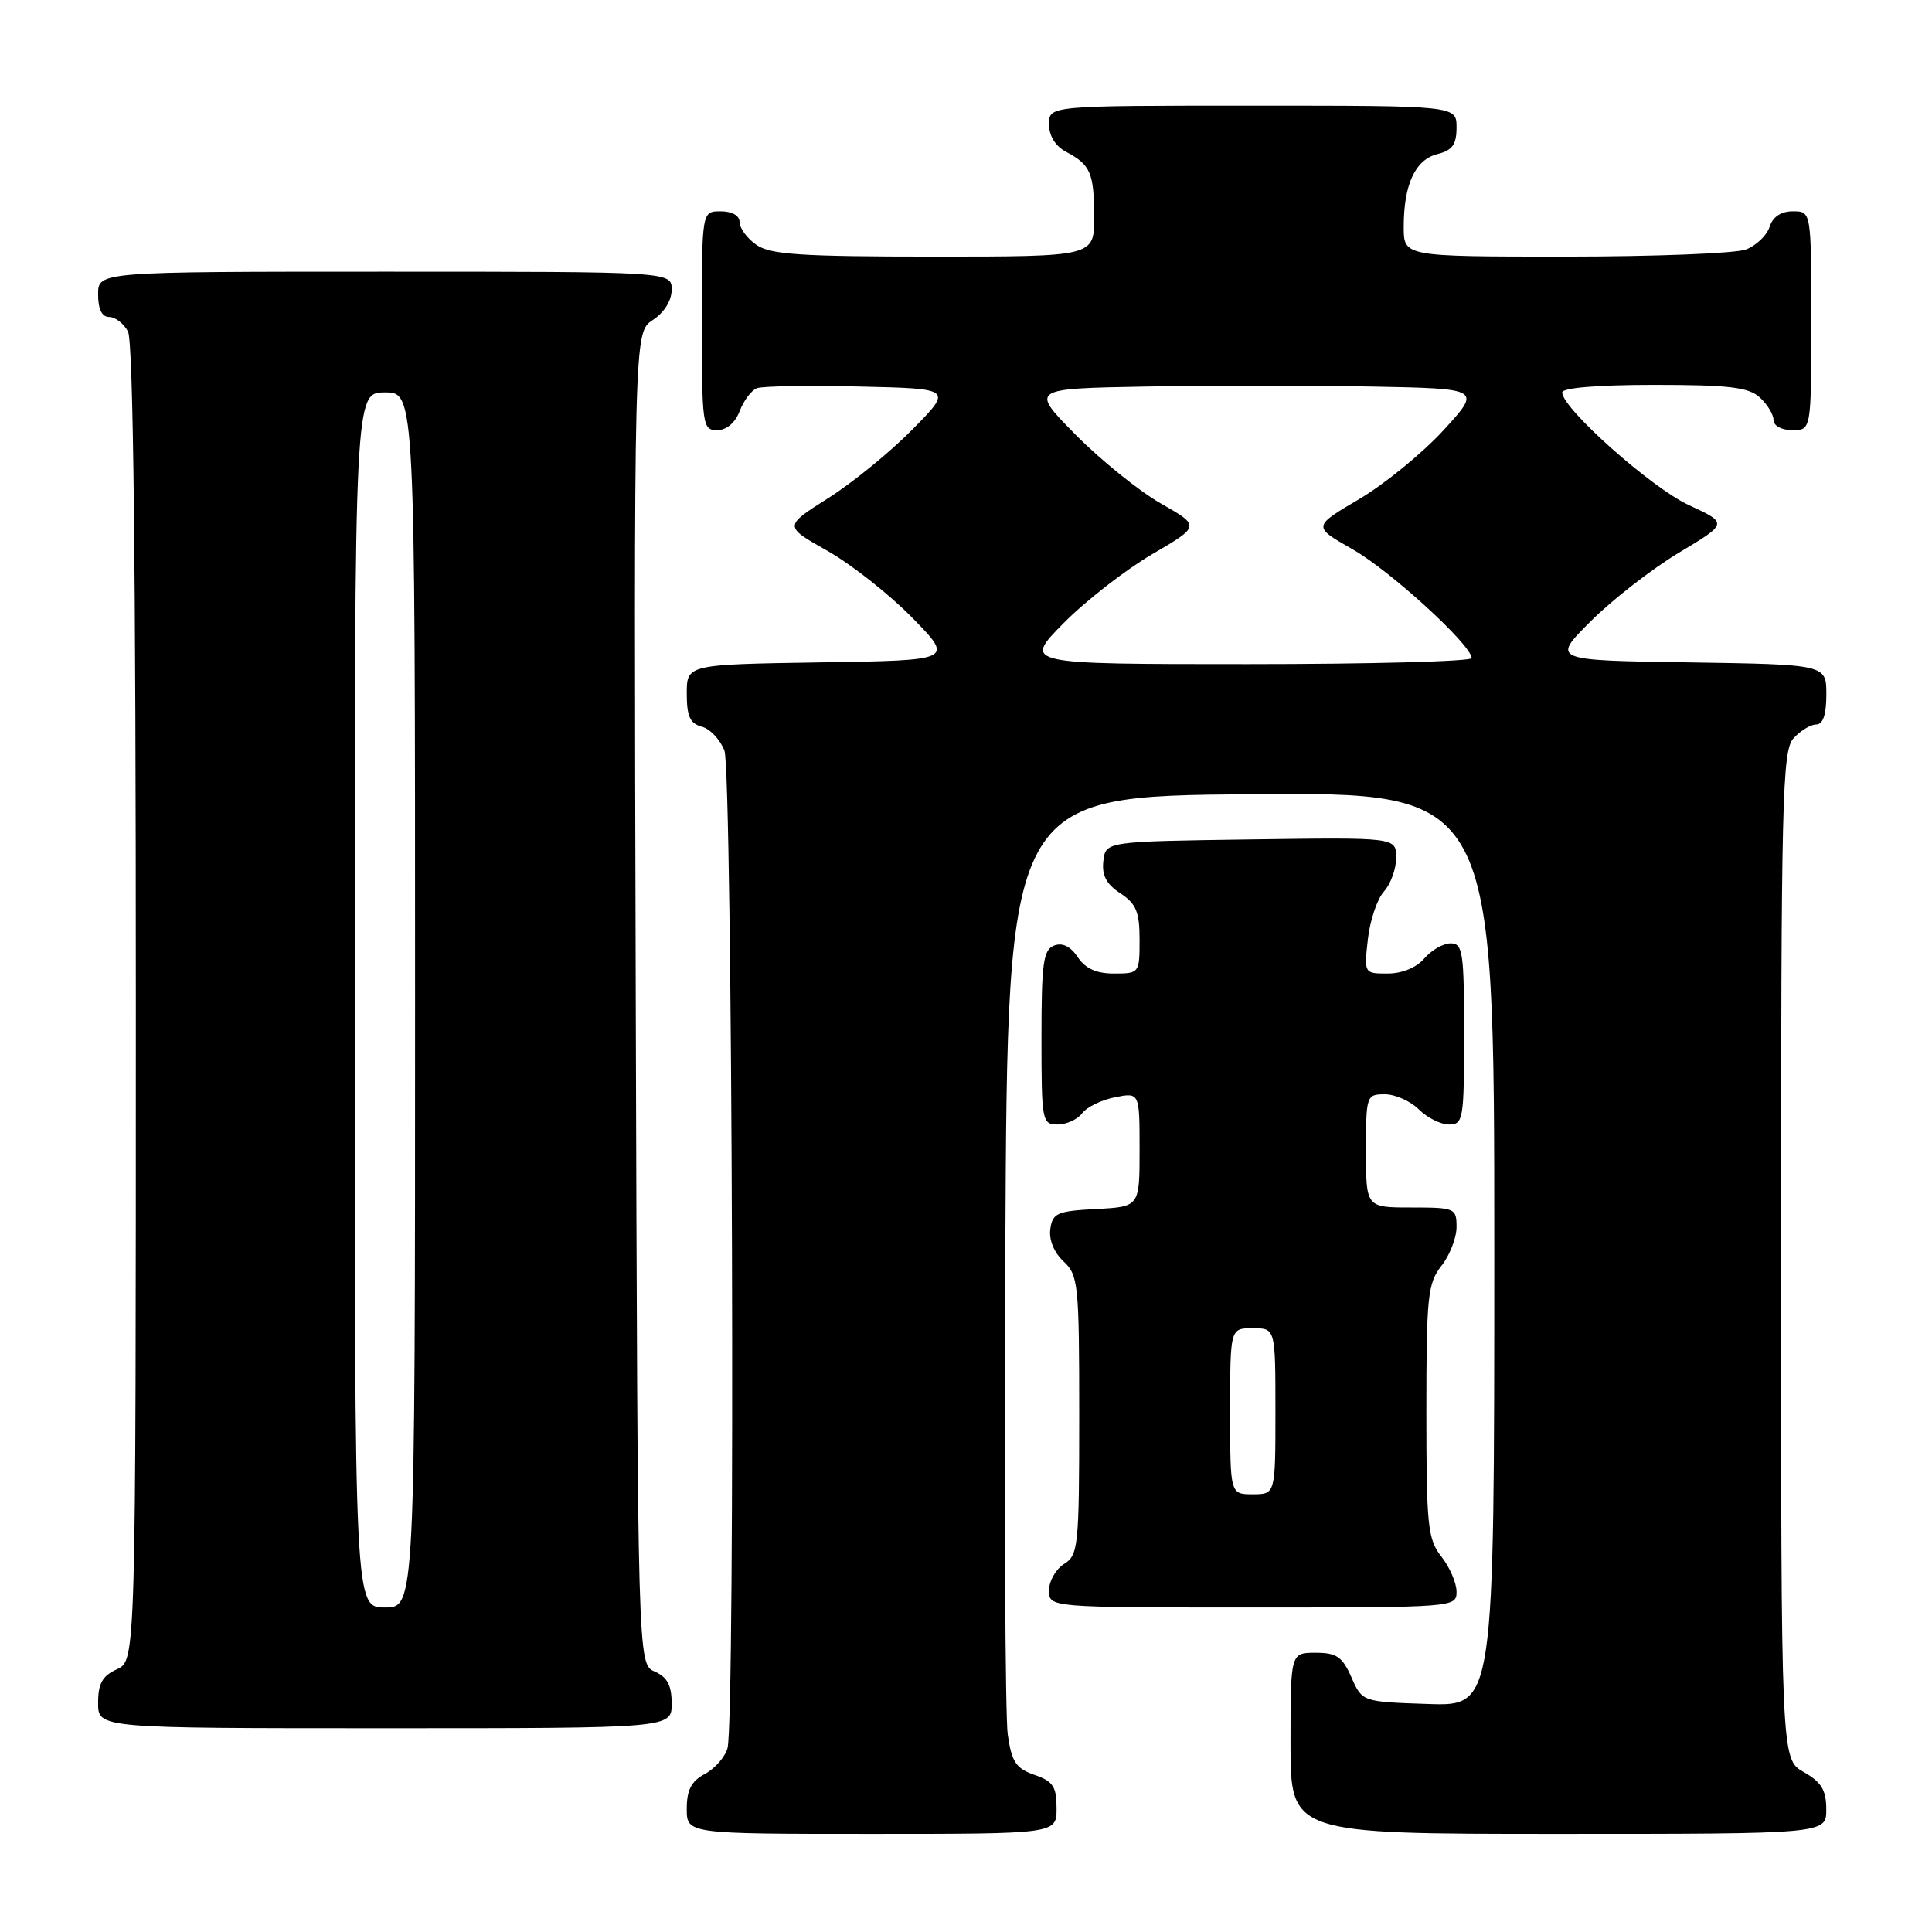 <?xml version="1.0" encoding="UTF-8" standalone="no"?>
<!DOCTYPE svg PUBLIC "-//W3C//DTD SVG 1.1//EN" "http://www.w3.org/Graphics/SVG/1.1/DTD/svg11.dtd" >
<svg xmlns="http://www.w3.org/2000/svg" xmlns:xlink="http://www.w3.org/1999/xlink" version="1.1" viewBox="0 0 256 256">
 <g >
 <path fill="currentColor"
d=" M 140.00 239.60 C 140.00 236.74 139.54 236.03 137.07 235.18 C 134.61 234.32 134.05 233.47 133.53 229.83 C 133.19 227.45 133.05 198.50 133.21 165.50 C 133.50 105.50 133.50 105.50 165.75 105.24 C 198.00 104.97 198.00 104.97 198.00 165.53 C 198.00 226.08 198.00 226.08 189.25 225.79 C 180.50 225.50 180.50 225.50 179.07 222.25 C 177.87 219.52 177.10 219.00 174.32 219.00 C 171.00 219.00 171.00 219.00 171.00 231.00 C 171.00 243.00 171.00 243.00 206.50 243.00 C 242.00 243.00 242.00 243.00 241.99 239.75 C 241.99 237.19 241.35 236.14 238.99 234.80 C 236.00 233.09 236.00 233.09 236.00 166.38 C 236.00 105.70 236.15 99.49 237.65 97.83 C 238.57 96.82 239.92 96.00 240.65 96.00 C 241.56 96.00 242.00 94.69 242.00 92.02 C 242.00 88.05 242.00 88.05 223.80 87.77 C 205.59 87.50 205.59 87.50 210.78 82.32 C 213.63 79.47 218.89 75.38 222.47 73.23 C 228.98 69.33 228.98 69.33 223.76 66.92 C 218.80 64.62 207.00 54.12 207.00 52.00 C 207.00 51.39 211.72 51.00 219.17 51.00 C 229.09 51.00 231.68 51.31 233.17 52.65 C 234.18 53.57 235.00 54.92 235.00 55.65 C 235.00 56.42 236.07 57.00 237.50 57.00 C 240.00 57.00 240.00 57.00 240.00 42.50 C 240.00 28.00 240.00 28.00 237.57 28.00 C 235.99 28.00 234.91 28.72 234.48 30.06 C 234.12 31.19 232.71 32.54 231.35 33.06 C 229.99 33.58 219.22 34.00 207.43 34.00 C 186.00 34.00 186.00 34.00 186.00 30.07 C 186.00 24.44 187.52 21.16 190.46 20.42 C 192.45 19.92 193.00 19.15 193.00 16.89 C 193.00 14.00 193.00 14.00 166.00 14.00 C 139.00 14.00 139.00 14.00 139.00 16.46 C 139.00 18.00 139.85 19.37 141.25 20.11 C 144.50 21.83 144.97 22.90 144.98 28.75 C 145.00 34.00 145.00 34.00 123.72 34.00 C 106.08 34.00 102.06 33.73 100.22 32.44 C 99.00 31.59 98.00 30.24 98.00 29.44 C 98.00 28.57 97.01 28.00 95.50 28.00 C 93.00 28.00 93.00 28.00 93.00 42.50 C 93.00 56.39 93.08 57.00 95.02 57.00 C 96.27 57.00 97.42 56.03 98.01 54.47 C 98.54 53.09 99.56 51.72 100.29 51.44 C 101.02 51.16 107.15 51.06 113.92 51.22 C 126.23 51.50 126.23 51.50 120.90 56.91 C 117.97 59.89 112.94 63.99 109.72 66.02 C 103.86 69.73 103.86 69.73 109.64 72.99 C 112.82 74.79 117.89 78.79 120.91 81.88 C 126.40 87.50 126.40 87.50 108.70 87.77 C 91.00 88.05 91.00 88.05 91.00 91.91 C 91.00 94.92 91.44 95.88 92.99 96.29 C 94.08 96.57 95.43 98.00 95.99 99.47 C 97.06 102.29 97.45 227.71 96.40 231.63 C 96.09 232.80 94.74 234.33 93.42 235.05 C 91.60 236.01 91.00 237.17 91.00 239.67 C 91.00 243.00 91.00 243.00 115.50 243.00 C 140.00 243.00 140.00 243.00 140.00 239.60 Z  M 89.00 225.74 C 89.00 223.31 88.42 222.22 86.75 221.49 C 84.50 220.50 84.50 220.50 84.24 132.28 C 83.99 44.05 83.99 44.05 86.49 42.41 C 88.01 41.42 89.00 39.83 89.00 38.38 C 89.00 36.00 89.00 36.00 51.00 36.00 C 13.00 36.00 13.00 36.00 13.00 39.00 C 13.00 40.97 13.50 42.00 14.46 42.00 C 15.27 42.00 16.40 42.87 16.96 43.93 C 17.66 45.23 18.00 74.84 18.00 132.96 C 18.00 220.04 18.00 220.04 15.50 221.18 C 13.56 222.07 13.00 223.07 13.00 225.66 C 13.00 229.00 13.00 229.00 51.00 229.00 C 89.00 229.00 89.00 229.00 89.00 225.74 Z  M 193.00 210.91 C 193.00 209.76 192.10 207.67 191.00 206.27 C 189.18 203.96 189.00 202.22 189.00 187.00 C 189.00 171.78 189.18 170.04 191.00 167.73 C 192.10 166.33 193.00 164.02 193.00 162.59 C 193.00 160.09 192.79 160.00 187.00 160.00 C 181.00 160.00 181.00 160.00 181.00 152.50 C 181.00 145.17 181.06 145.00 183.50 145.00 C 184.88 145.00 186.90 145.90 188.00 147.00 C 189.10 148.10 190.90 149.00 192.00 149.00 C 193.89 149.00 194.00 148.33 194.00 137.00 C 194.00 126.17 193.83 125.00 192.22 125.00 C 191.24 125.00 189.67 125.90 188.73 127.00 C 187.69 128.21 185.78 129.00 183.88 129.00 C 180.75 129.00 180.74 128.99 181.25 124.46 C 181.53 121.96 182.49 119.11 183.38 118.13 C 184.27 117.15 185.00 115.13 185.00 113.65 C 185.00 110.96 185.00 110.96 165.75 111.23 C 146.50 111.50 146.50 111.50 146.20 114.10 C 145.98 115.99 146.60 117.16 148.45 118.37 C 150.55 119.75 151.00 120.83 151.00 124.52 C 151.00 128.94 150.96 129.00 147.62 129.00 C 145.26 129.00 143.81 128.34 142.80 126.82 C 141.85 125.40 140.78 124.87 139.68 125.29 C 138.24 125.84 138.00 127.60 138.00 137.47 C 138.00 148.58 138.08 149.00 140.14 149.00 C 141.32 149.00 142.78 148.33 143.39 147.51 C 144.00 146.70 145.96 145.74 147.75 145.39 C 151.00 144.75 151.00 144.75 151.00 152.33 C 151.00 159.90 151.00 159.90 145.25 160.20 C 140.08 160.47 139.47 160.74 139.17 162.85 C 138.97 164.27 139.66 165.96 140.92 167.14 C 142.88 168.97 143.00 170.12 143.00 187.53 C 143.00 204.90 142.88 206.06 141.00 207.23 C 139.90 207.92 139.00 209.50 139.00 210.74 C 139.00 213.00 139.00 213.00 166.00 213.00 C 192.73 213.00 193.00 212.98 193.00 210.91 Z  M 140.90 82.60 C 143.83 79.63 149.12 75.52 152.64 73.45 C 159.06 69.70 159.06 69.70 153.79 66.70 C 150.90 65.04 145.83 60.95 142.52 57.60 C 136.50 51.50 136.50 51.50 151.81 51.22 C 160.23 51.07 173.69 51.07 181.72 51.22 C 196.31 51.50 196.31 51.50 191.28 57.00 C 188.51 60.02 183.48 64.14 180.09 66.14 C 173.93 69.77 173.93 69.77 179.22 72.78 C 184.21 75.61 195.00 85.48 195.00 87.20 C 195.00 87.64 181.63 88.00 165.28 88.00 C 135.57 88.00 135.57 88.00 140.90 82.60 Z  M 47.00 132.50 C 47.00 52.00 47.00 52.00 51.00 52.00 C 55.00 52.00 55.00 52.00 55.00 132.50 C 55.00 213.00 55.00 213.00 51.00 213.00 C 47.00 213.00 47.00 213.00 47.00 132.50 Z  M 163.00 187.00 C 163.00 176.00 163.00 176.00 166.00 176.00 C 169.00 176.00 169.00 176.00 169.00 187.00 C 169.00 198.00 169.00 198.00 166.00 198.00 C 163.00 198.00 163.00 198.00 163.00 187.00 Z "/>
</g>
</svg>